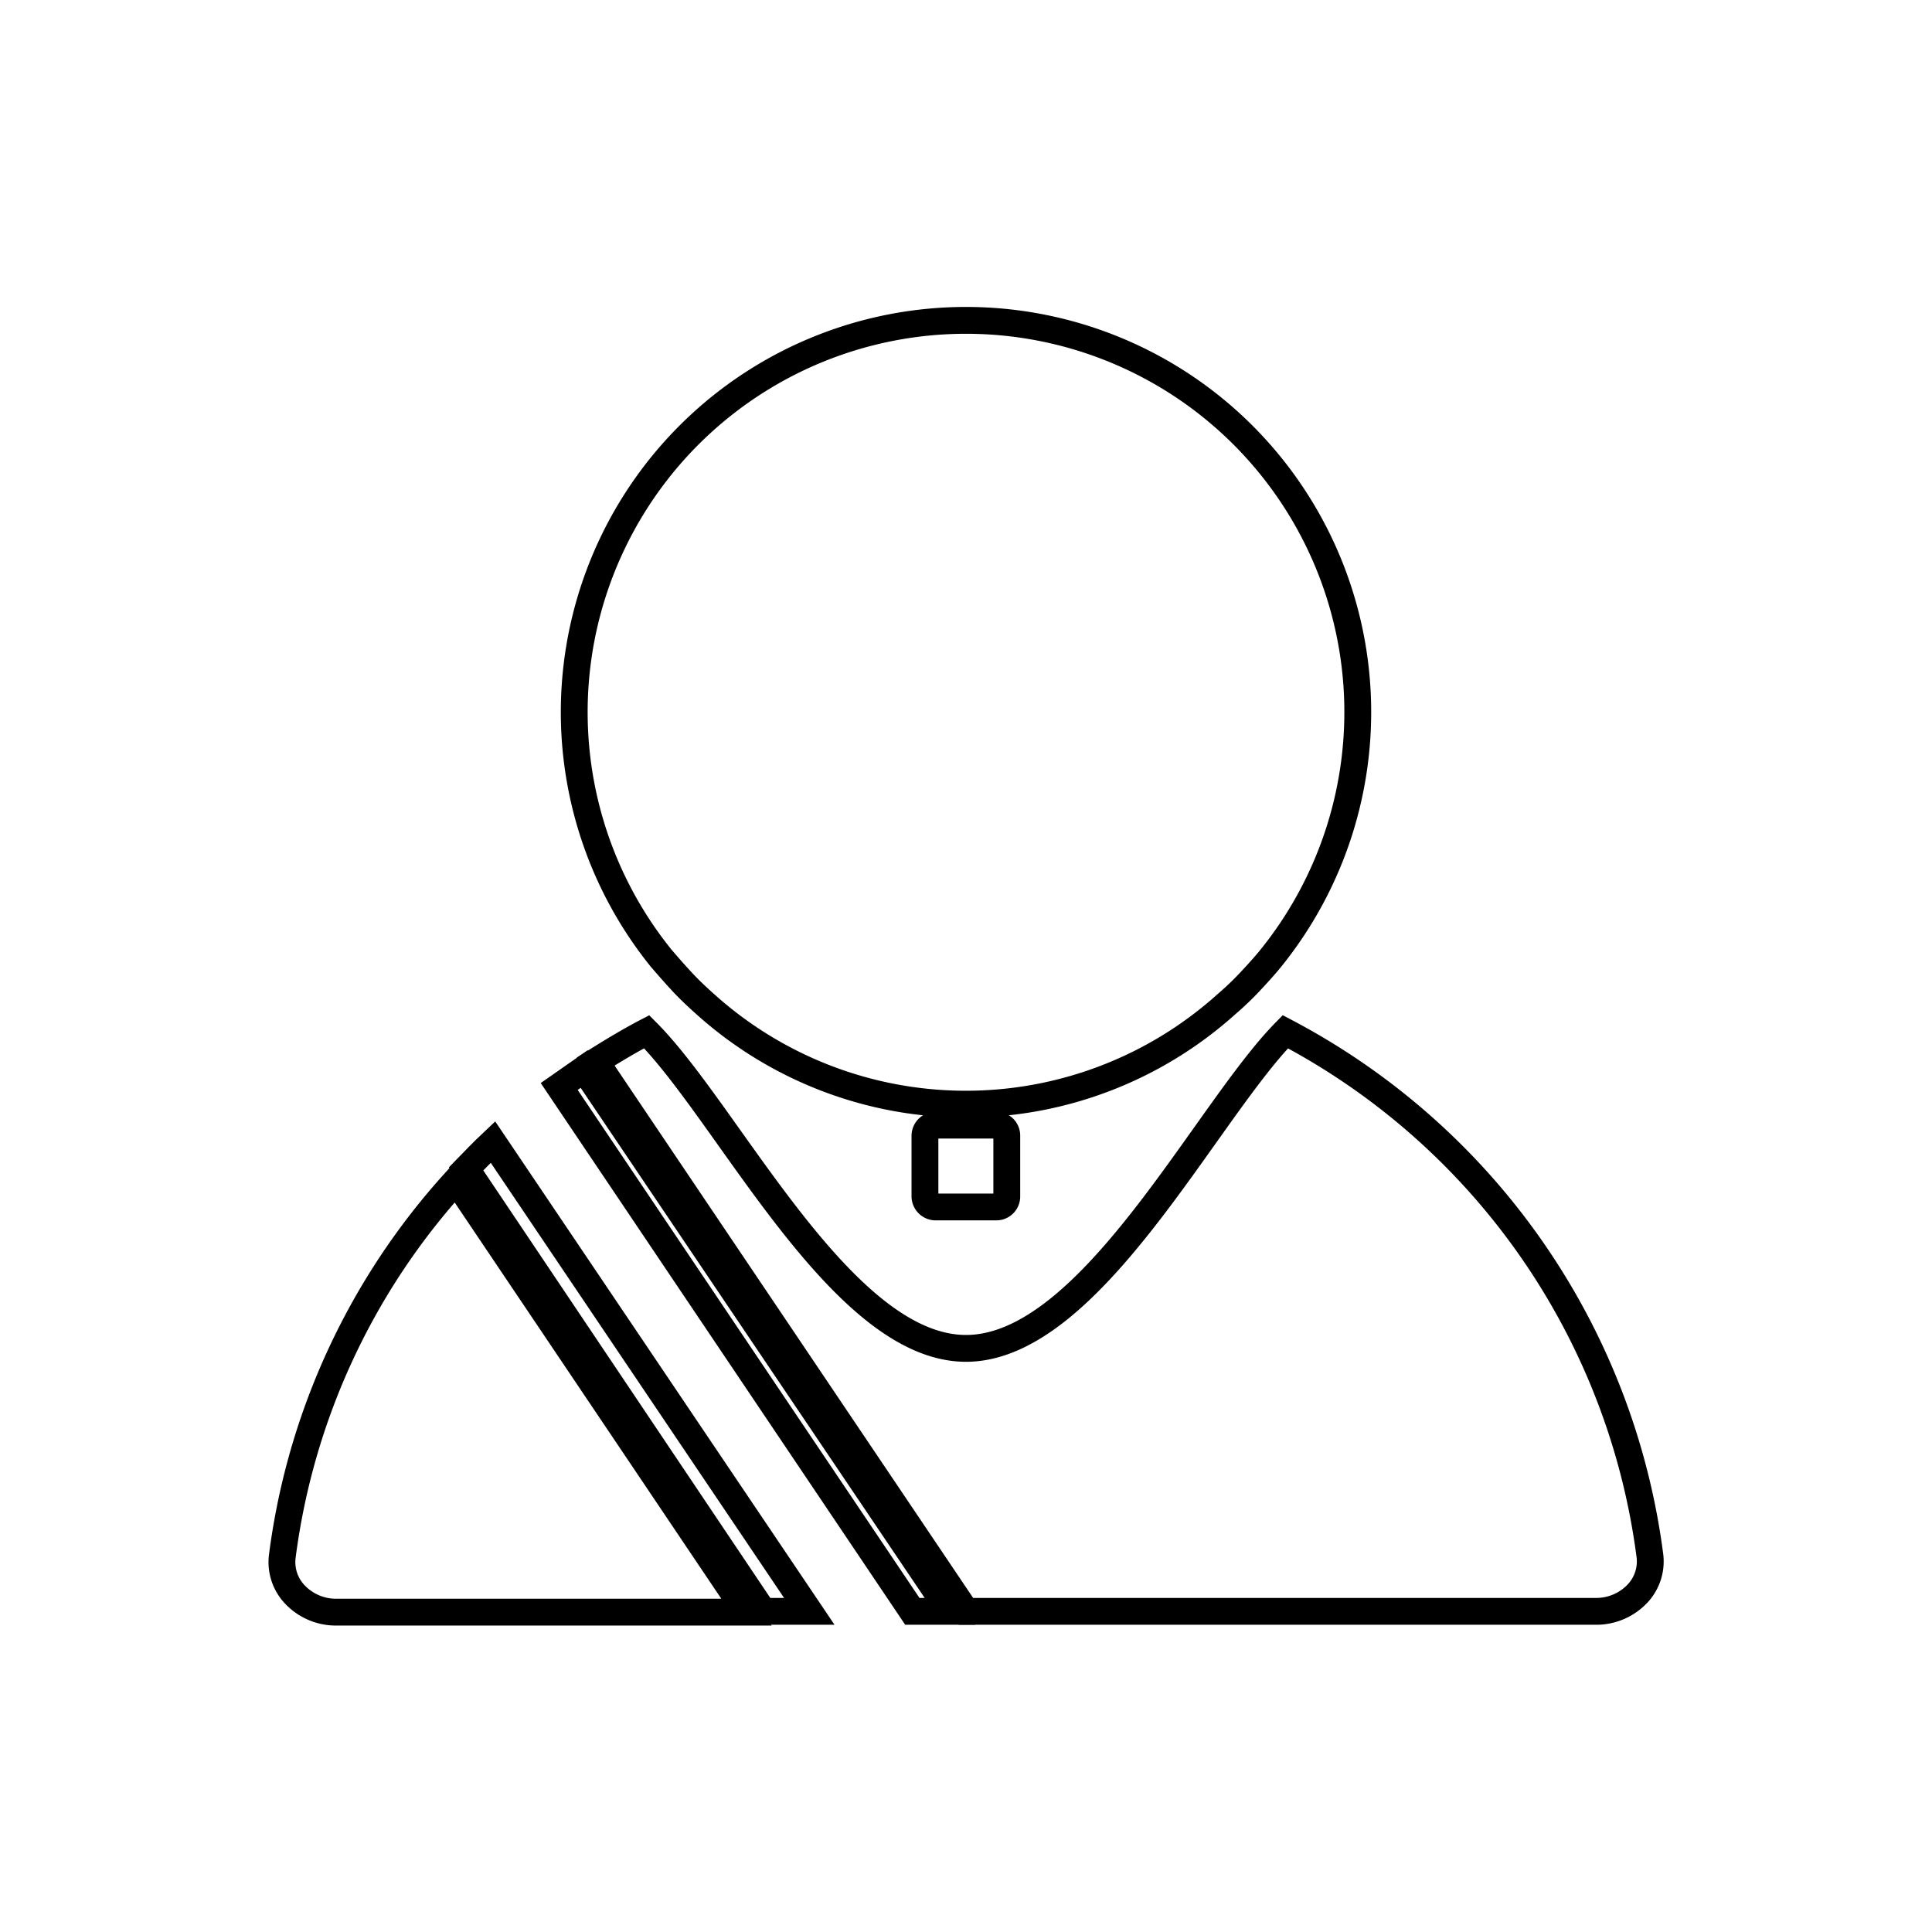 <?xml version="1.0" encoding="utf-8"?><!-- Uploaded to: SVG Repo, www.svgrepo.com, Generator: SVG Repo Mixer Tools -->
<svg width="200px" height="200px" viewBox="0 -8 72 72" id="Layer_1" data-name="Layer 1"
    xmlns="http://www.w3.org/2000/svg" fill="none">
    <title>user-politician</title>
    <path stroke="CurrentColor" class="cls-1"
        d="M25.43,28.6c.27.29.56.56.85.82a14.52,14.52,0,0,0,19.43,0,11.1,11.1,0,0,0,.86-.82c.27-.29.54-.58.79-.89a14.6,14.6,0,1,0-22.72,0C24.89,28,25.16,28.31,25.43,28.6Z" />
    <path stroke="CurrentColor" class="cls-1"
        d="M37.52,36.58a.39.39,0,0,1-.39.4H34.87a.4.4,0,0,1-.4-.4V34.33a.4.4,0,0,1,.4-.4h2.26a.39.39,0,0,1,.39.4v2.25Z" />
    <polyline class="cls-1" points="34.34 37.9 37.57 37.9 39.09 45.95 32.8 45.95" />
    <path stroke="CurrentColor" class="cls-1" d="M21.77,31.84l-.93.65L34,52.05H35.4Z" />
    <path stroke="CurrentColor" class="cls-1" d="M28.44,52.05h1.72L18.37,34.56c-.35.33-.69.68-1,1Z" />
    <path stroke="CurrentColor" class="cls-1" d="M17,36a25.64,25.64,0,0,0-6.48,14,1.75,1.75,0,0,0,.43,1.38,2.11,2.11,0,0,0,1.6.7H27.82Z" />
    <path stroke="CurrentColor" class="cls-1"
        d="M61.49,50A25.8,25.8,0,0,0,47.9,30.45c-3,3.05-7.26,11.8-11.9,11.8s-8.85-8.75-11.9-11.8c-.65.34-1.28.72-1.9,1.11L36,52.05H59.46a2.11,2.11,0,0,0,1.6-.7A1.75,1.75,0,0,0,61.49,50Z" />
</svg>